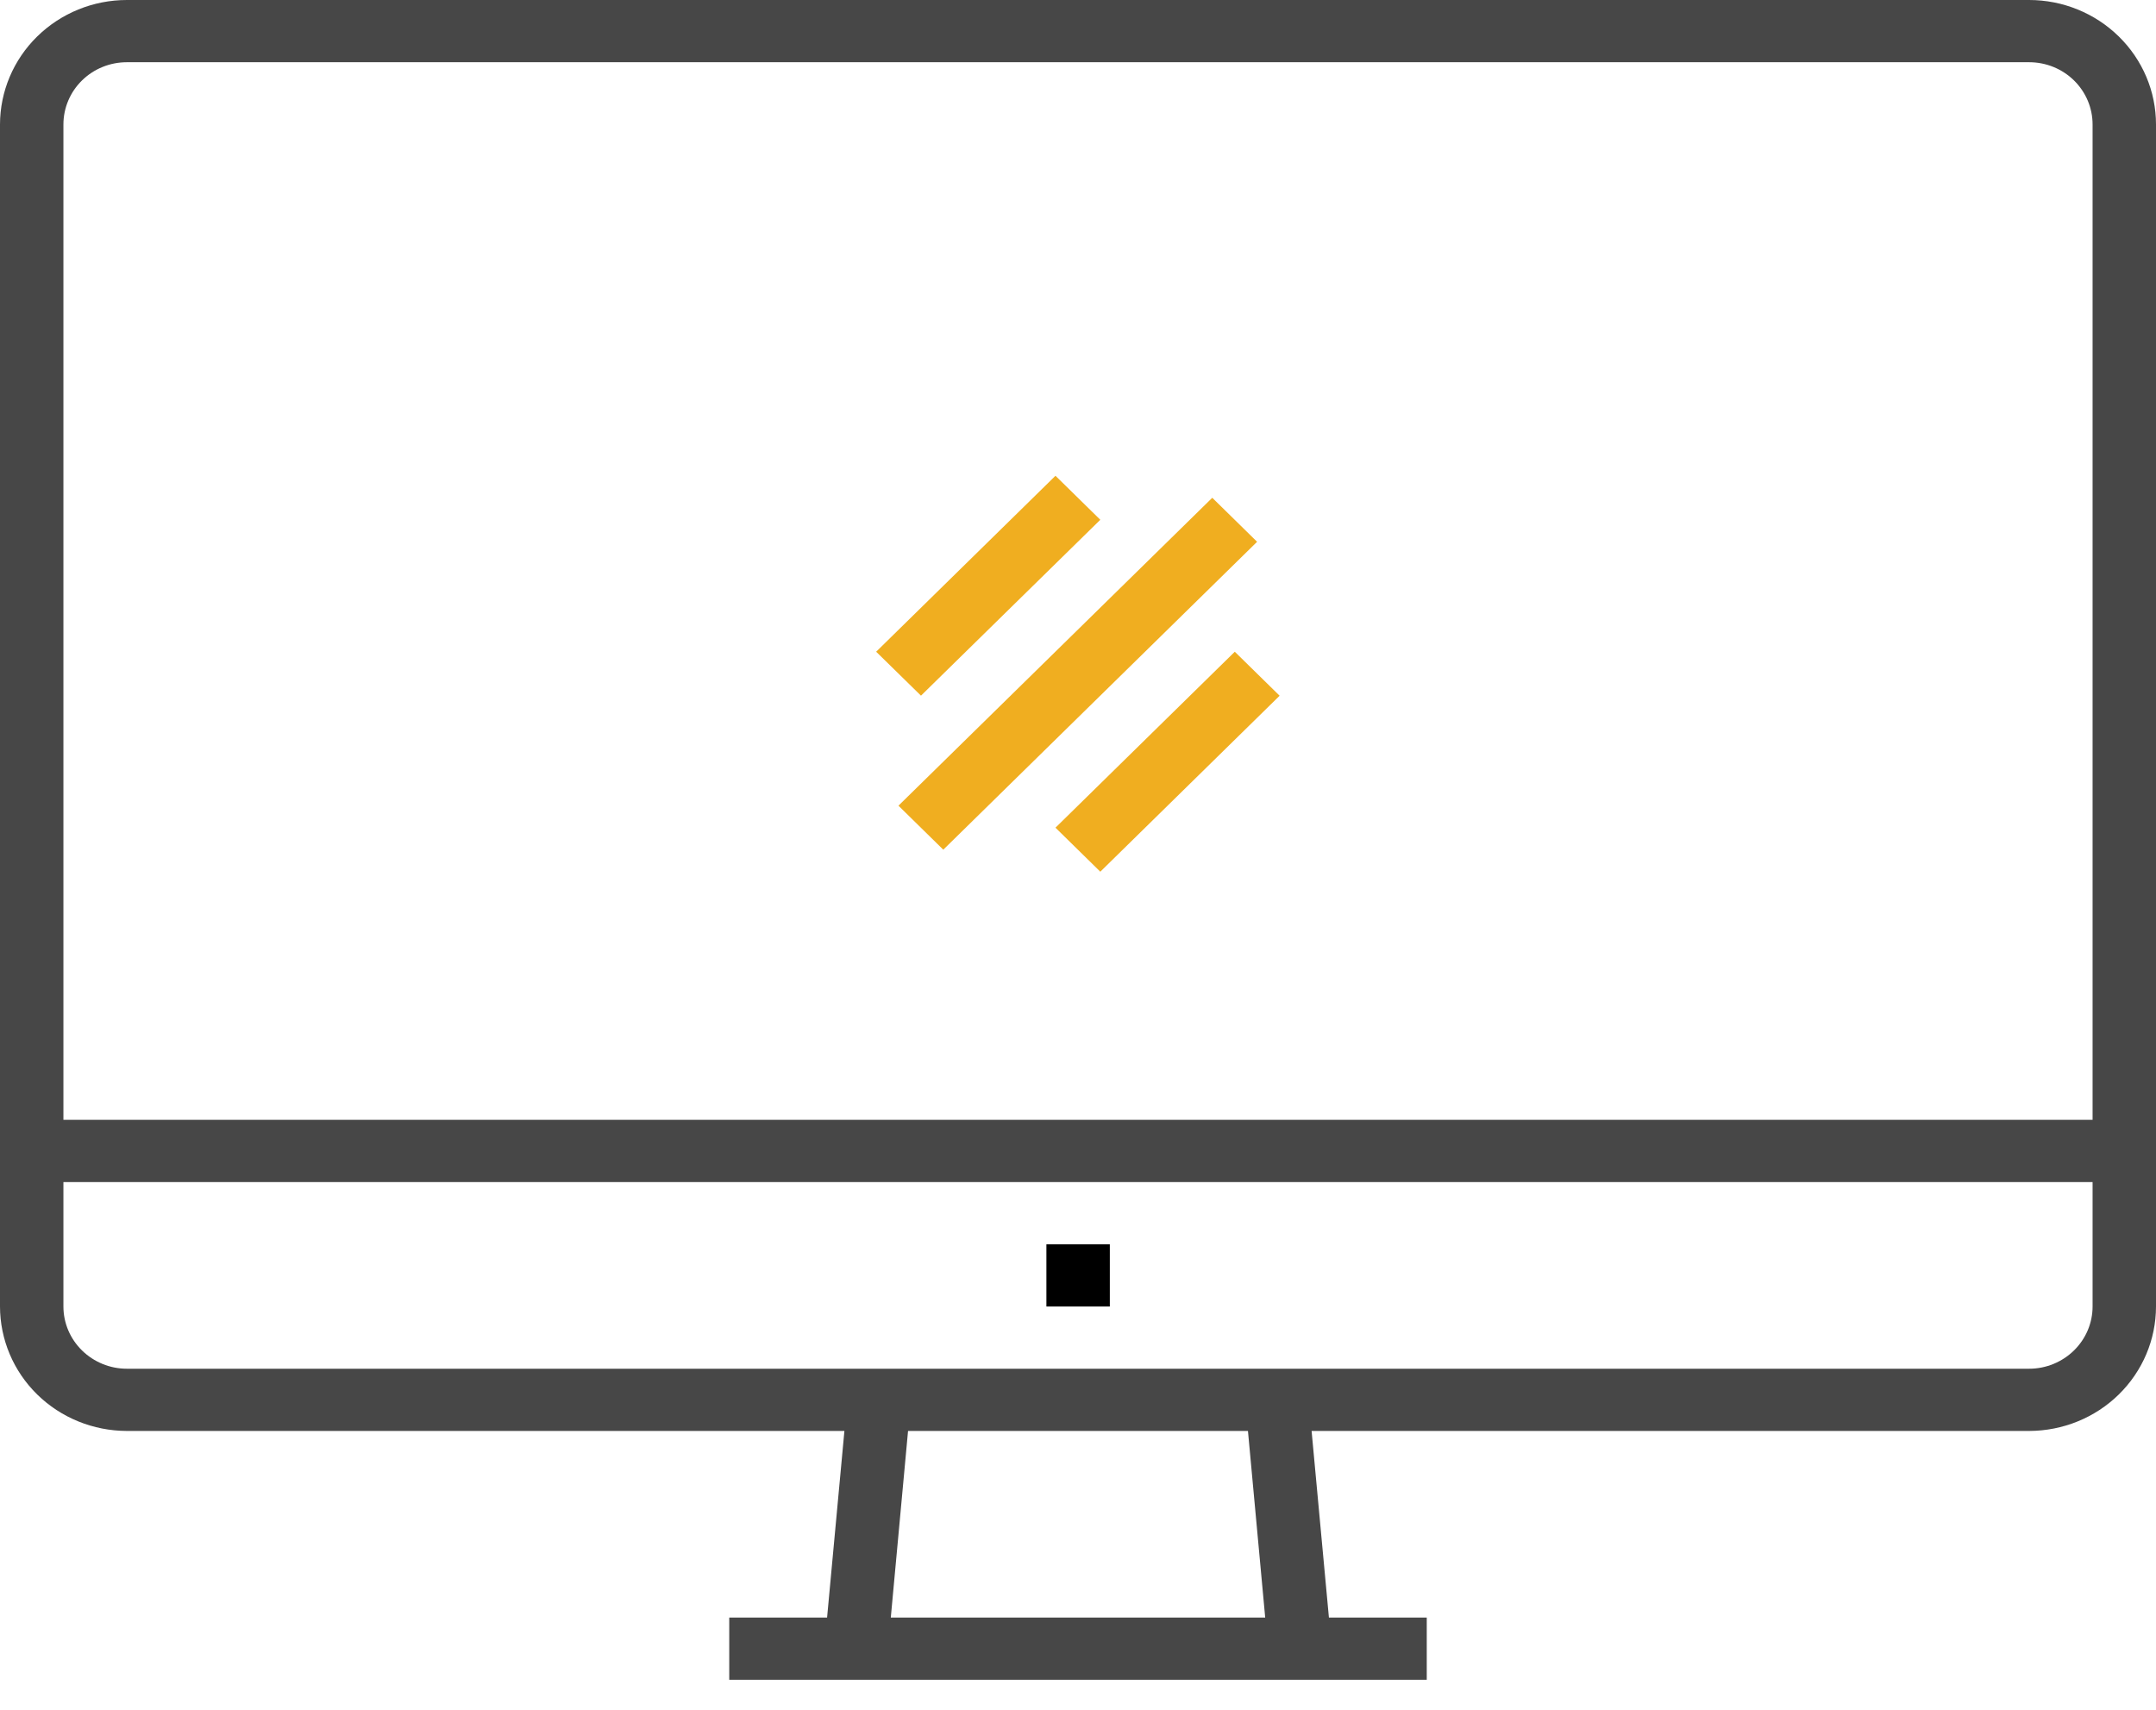 <svg width="29" height="23" viewBox="0 0 29 23" fill="none" xmlns="http://www.w3.org/2000/svg">
<path d="M27.294 0H1.706C1.254 0 0.82 0.177 0.5 0.491C0.18 0.805 0.001 1.23 0 1.674V17.575C0.001 18.019 0.18 18.444 0.5 18.758C0.82 19.072 1.254 19.248 1.706 19.249H11.358L11.125 21.759H9.809V22.596H19.191V21.759H17.875L17.642 19.249H27.294C27.746 19.248 28.18 19.072 28.5 18.758C28.82 18.444 29 18.019 29 17.575V1.674C29 1.23 28.82 0.805 28.5 0.491C28.18 0.177 27.746 0 27.294 0ZM1.706 0.837H27.294C27.52 0.837 27.737 0.925 27.897 1.082C28.057 1.239 28.147 1.452 28.147 1.674V15.064H0.853V1.674C0.853 1.452 0.943 1.239 1.103 1.082C1.263 0.925 1.48 0.837 1.706 0.837ZM17.018 21.759H11.982L12.214 19.249H16.786L17.018 21.759ZM27.294 18.412H1.706C1.48 18.412 1.263 18.323 1.103 18.166C0.943 18.009 0.853 17.797 0.853 17.575V15.901H28.147V17.575C28.147 17.797 28.057 18.009 27.897 18.166C27.737 18.323 27.52 18.412 27.294 18.412Z" fill="#474747"/>
<path d="M14.075 16.738H14.928V17.575H14.075V16.738Z" fill="black"/>
<path d="M12.085 10.838L16.306 6.696L16.909 7.288L12.688 11.43L12.085 10.838Z" fill="#F0AE20"/>
<path d="M14.197 11.134L16.609 8.767L17.212 9.359L14.8 11.726L14.197 11.134Z" fill="#F0AE20"/>
<path d="M11.785 8.767L14.197 6.4L14.8 6.992L12.388 9.358L11.785 8.767Z" fill="#F0AE20"/>
</svg>
